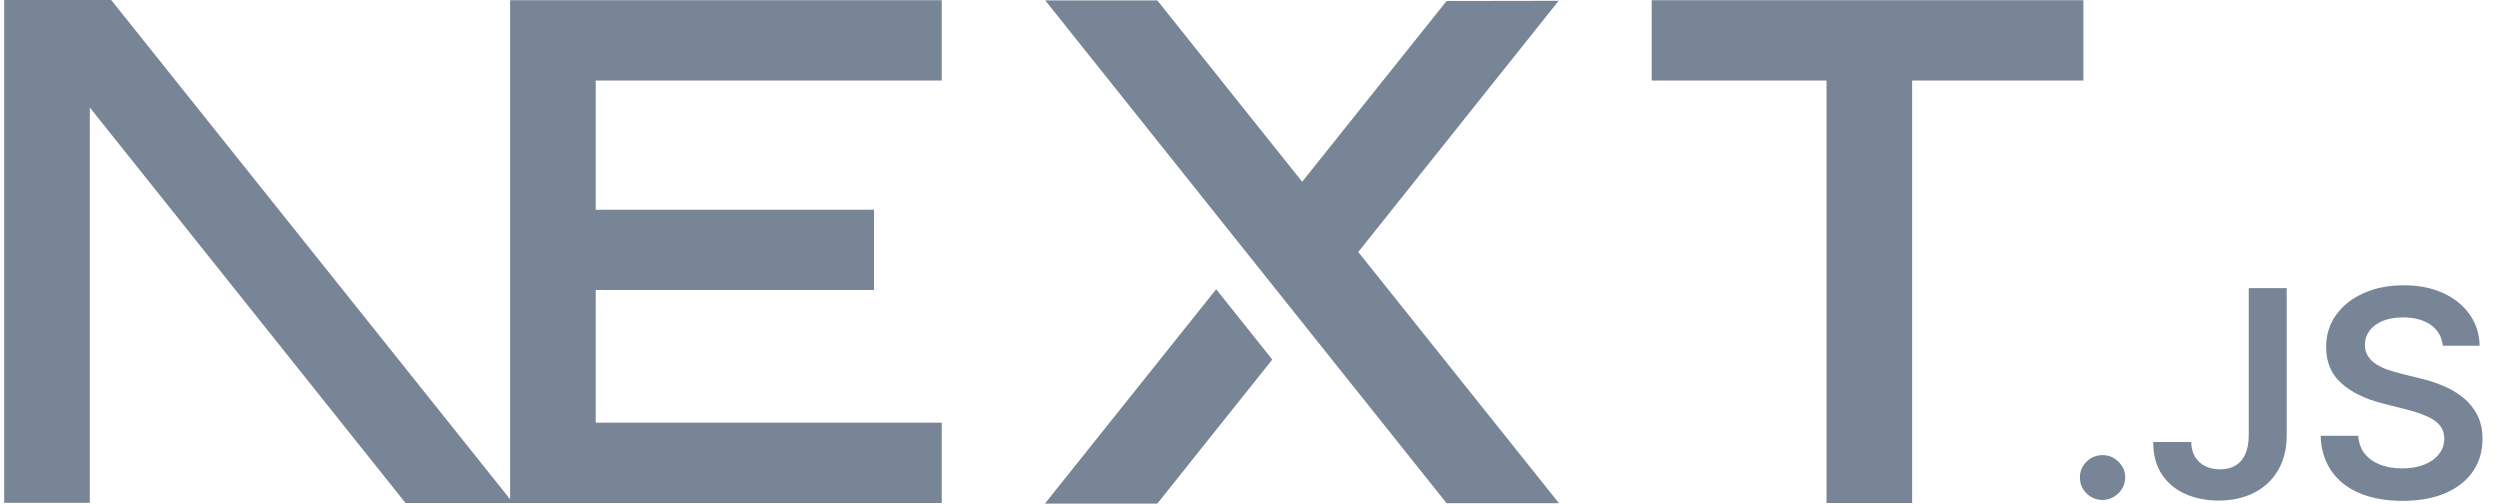 <svg width="139" height="28" viewBox="0 0 139 28" fill="none" xmlns="http://www.w3.org/2000/svg">
<path d="M91.835 0.012H115.836V4.477H106.315V27.967H101.554V4.477H91.835V0.012ZM52.361 0.012V4.477H33.122V11.66H48.594V16.125H33.122V23.502H52.361V27.967H28.362V4.477H28.36V0.012H52.361ZM64.346 0.023H58.116L80.431 27.979H86.679L75.52 14.01L86.661 0.044L80.431 0.054L72.401 10.106L64.346 0.023ZM70.739 19.992L67.619 16.082L58.098 28H64.346L70.739 19.992Z" fill="#788596"/>
<path fillRule="evenodd" clipRule="evenodd" d="M28.528 27.967L6.183 0H0.232V27.955H4.993V5.976L22.547 27.967H28.528Z" fill="#788596"/>
<path d="M116.906 27.796C116.74 27.799 116.576 27.768 116.422 27.705C116.269 27.642 116.129 27.549 116.012 27.431C115.764 27.188 115.641 26.893 115.644 26.544C115.641 26.204 115.764 25.913 116.012 25.669C116.129 25.551 116.269 25.457 116.422 25.395C116.576 25.332 116.74 25.301 116.906 25.304C117.241 25.304 117.535 25.425 117.783 25.669C118.035 25.912 118.16 26.204 118.164 26.544C118.163 26.766 118.102 26.985 117.986 27.174C117.873 27.362 117.714 27.518 117.525 27.626C117.338 27.739 117.124 27.798 116.906 27.796ZM125.031 16.019H127.141V24.211C127.138 24.964 126.976 25.608 126.66 26.149C126.341 26.691 125.899 27.104 125.331 27.395C124.767 27.684 124.106 27.831 123.354 27.831C122.667 27.831 122.051 27.706 121.503 27.463C120.954 27.22 120.519 26.854 120.199 26.374C119.877 25.893 119.719 25.294 119.719 24.576H121.832C121.835 24.89 121.906 25.163 122.041 25.39C122.174 25.615 122.369 25.796 122.602 25.912C122.844 26.034 123.122 26.095 123.434 26.095C123.773 26.095 124.064 26.025 124.299 25.88C124.534 25.739 124.715 25.528 124.841 25.246C124.963 24.968 125.028 24.621 125.031 24.211V16.019ZM135.821 19.223C135.77 18.727 135.544 18.339 135.15 18.063C134.753 17.785 134.241 17.647 133.611 17.647C133.17 17.647 132.789 17.714 132.473 17.846C132.157 17.98 131.912 18.159 131.744 18.387C131.576 18.614 131.492 18.874 131.486 19.165C131.486 19.409 131.544 19.62 131.657 19.796C131.77 19.976 131.921 20.127 132.118 20.248C132.32 20.377 132.537 20.481 132.763 20.559C133.002 20.642 133.241 20.713 133.479 20.771L134.579 21.043C135.017 21.143 135.446 21.283 135.86 21.459C136.258 21.625 136.63 21.848 136.966 22.119C137.289 22.381 137.552 22.708 137.74 23.08C137.931 23.455 138.027 23.894 138.027 24.4C138.027 25.083 137.853 25.682 137.501 26.201C137.15 26.717 136.644 27.12 135.979 27.412C135.318 27.7 134.518 27.847 133.576 27.847C132.666 27.847 131.873 27.706 131.205 27.424C130.534 27.146 130.012 26.736 129.634 26.198C129.257 25.659 129.054 25.003 129.025 24.231H131.115C131.144 24.634 131.273 24.971 131.492 25.243C131.715 25.512 132.005 25.71 132.36 25.845C132.718 25.976 133.118 26.044 133.56 26.044C134.021 26.044 134.428 25.973 134.779 25.836C135.127 25.698 135.402 25.505 135.599 25.256C135.799 25.009 135.899 24.718 135.902 24.384C135.899 24.08 135.808 23.827 135.634 23.628C135.457 23.43 135.211 23.263 134.898 23.128C134.54 22.98 134.172 22.858 133.795 22.767L132.46 22.427C131.495 22.18 130.731 21.805 130.173 21.302C129.612 20.799 129.334 20.133 129.334 19.297C129.334 18.611 129.521 18.009 129.899 17.493C130.273 16.977 130.786 16.577 131.434 16.292C132.086 16.003 132.821 15.862 133.64 15.862C134.473 15.862 135.202 16.003 135.831 16.292C136.46 16.577 136.953 16.974 137.311 17.48C137.669 17.987 137.856 18.566 137.866 19.223H135.821Z" fill="#788596"/>
</svg>
